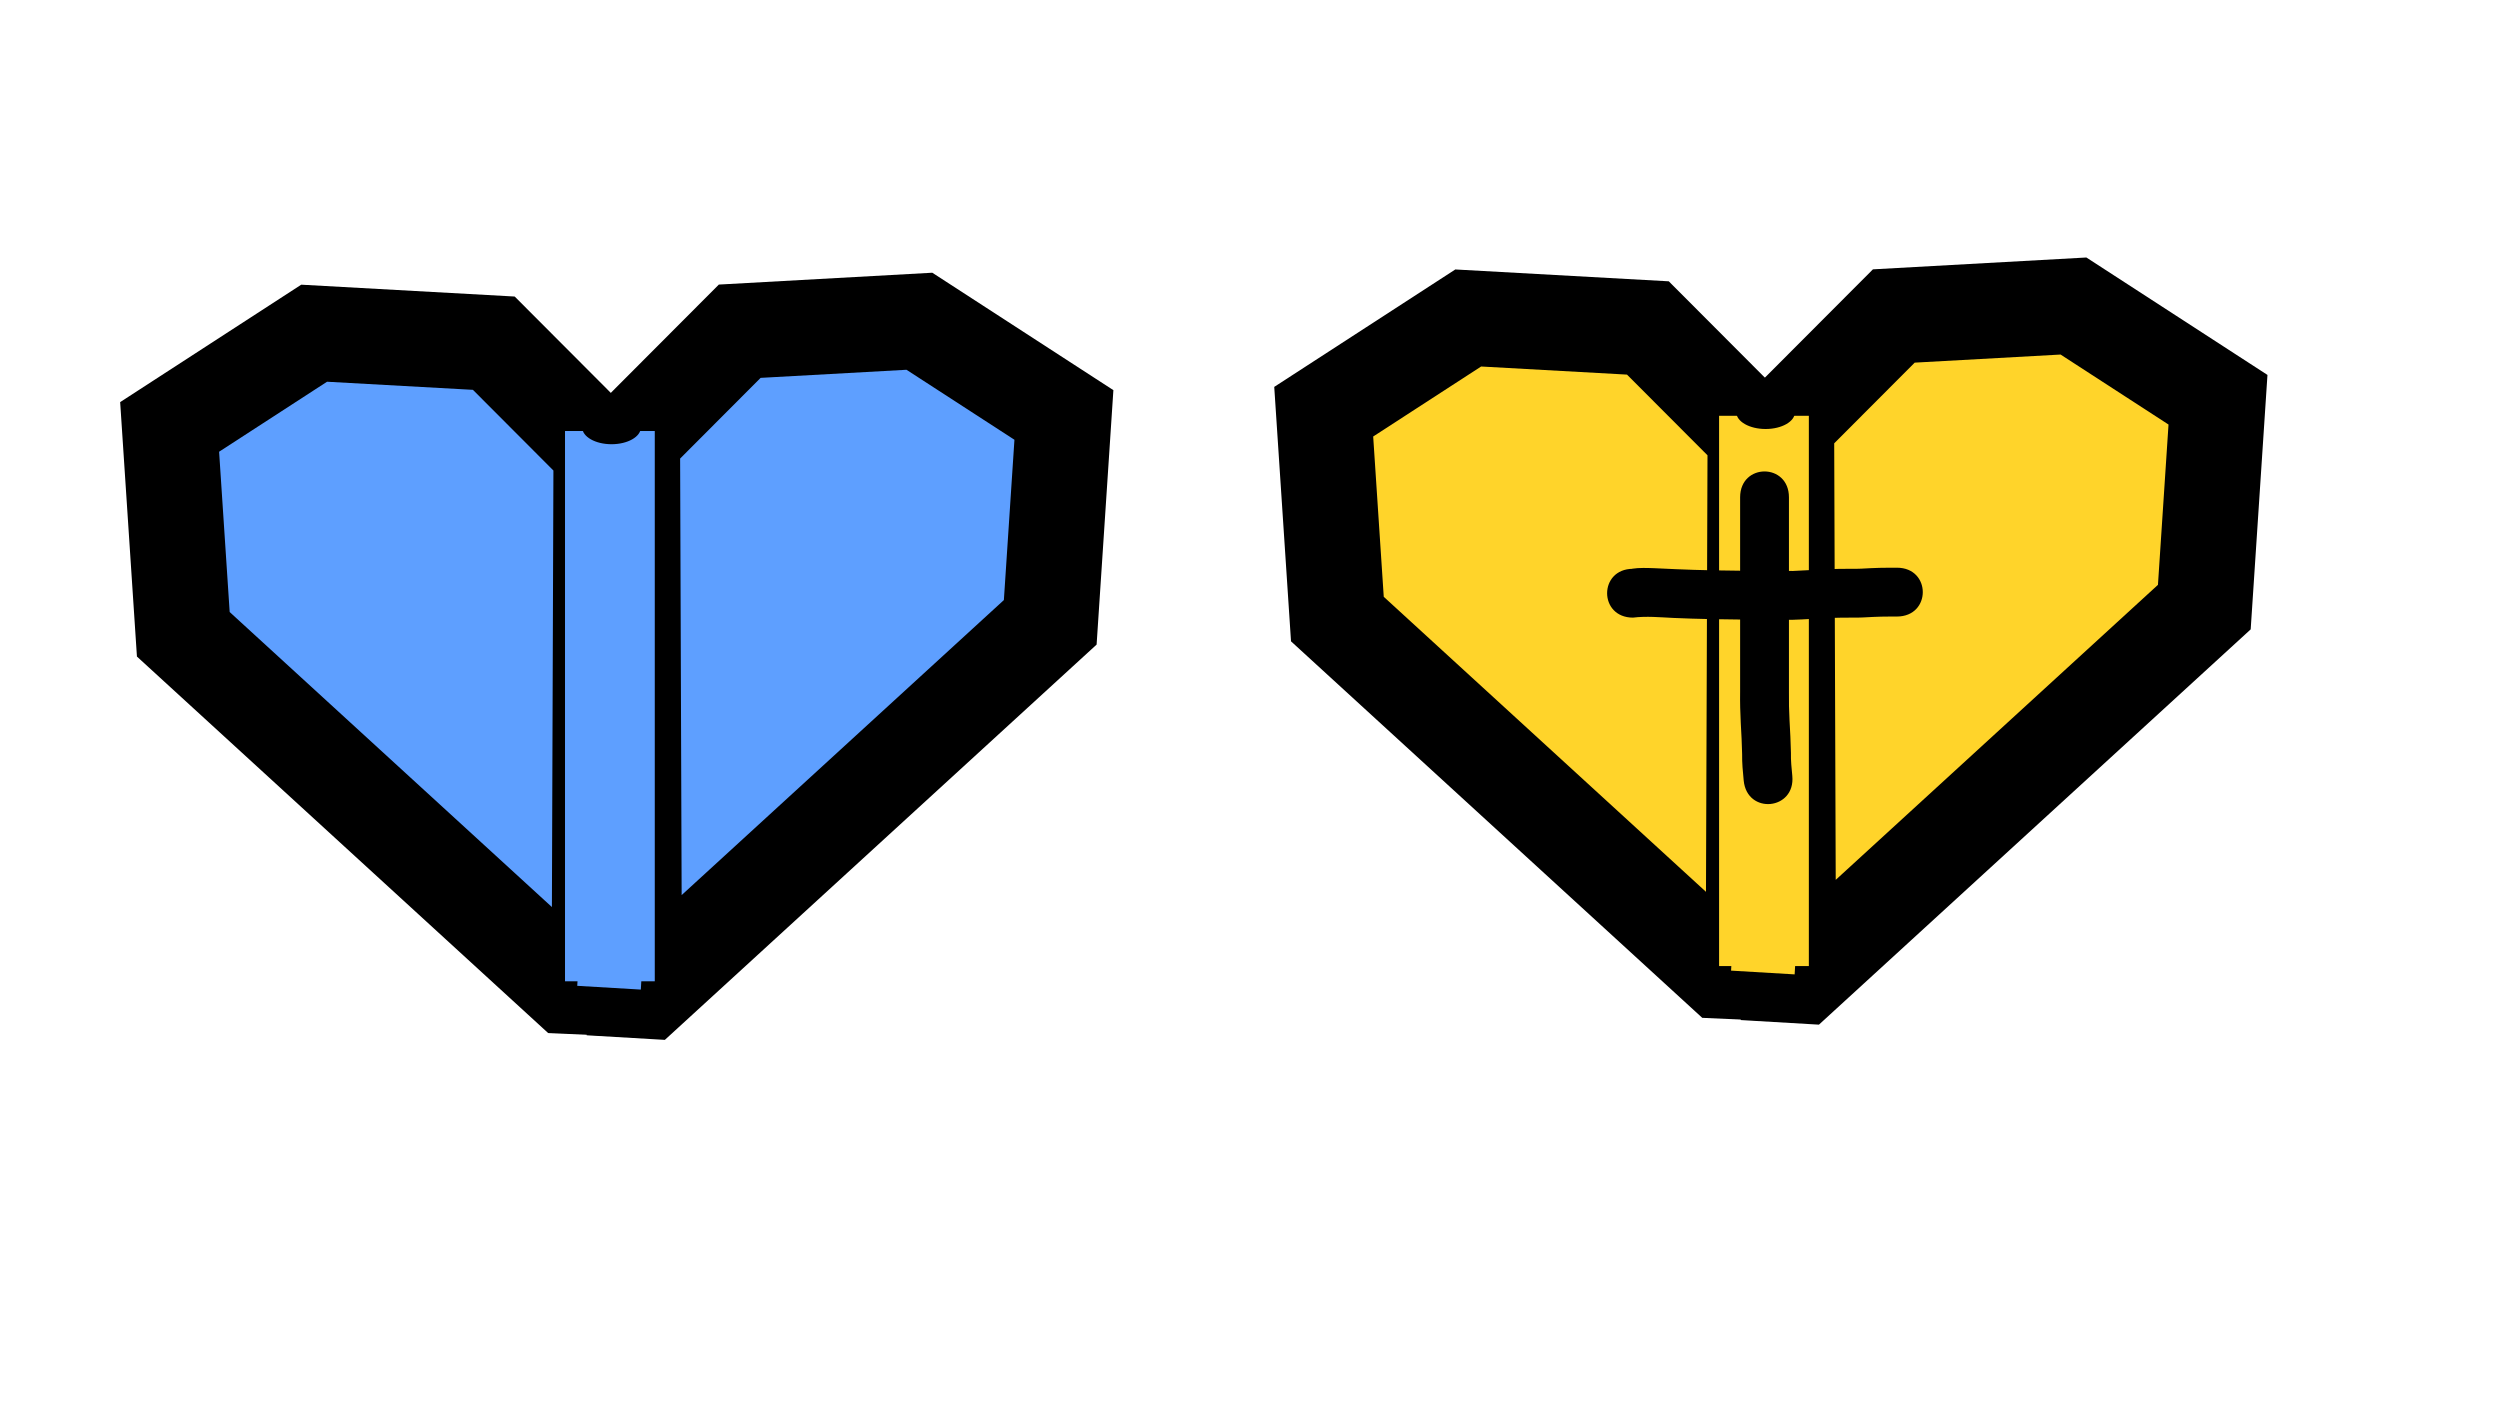 <?xml version="1.0" encoding="UTF-8" standalone="no"?>
<!-- Created with Inkscape (http://www.inkscape.org/) -->

<svg
   width="3840mm"
   height="2160mm"
   viewBox="0 0 3840 2160"
   version="1.1"
   id="svg106571"
   sodipodi:docname="bonus_spirit_hearts.svg"
   xml:space="preserve"
   inkscape:version="1.2.2 (732a01da63, 2022-12-09)"
   inkscape:export-filename="more_heart.png"
   inkscape:export-xdpi="96.096664"
   inkscape:export-ydpi="96.096664"
   xmlns:inkscape="http://www.inkscape.org/namespaces/inkscape"
   xmlns:sodipodi="http://sodipodi.sourceforge.net/DTD/sodipodi-0.dtd"
   xmlns="http://www.w3.org/2000/svg"
   xmlns:svg="http://www.w3.org/2000/svg"><sodipodi:namedview
     id="namedview106573"
     pagecolor="#ffffff"
     bordercolor="#000000"
     borderopacity="0.25"
     inkscape:showpageshadow="2"
     inkscape:pageopacity="0.0"
     inkscape:pagecheckerboard="0"
     inkscape:deskcolor="#d1d1d1"
     inkscape:document-units="mm"
     showgrid="false"
     inkscape:zoom="0.028284271"
     inkscape:cx="9811.1066"
     inkscape:cy="3252.6912"
     inkscape:window-width="1920"
     inkscape:window-height="986"
     inkscape:window-x="-11"
     inkscape:window-y="-11"
     inkscape:window-maximized="1"
     inkscape:current-layer="layer1" /><defs
     id="defs106568" /><g
     inkscape:label="Layer 1"
     inkscape:groupmode="layer"
     id="layer1"><path
       id="path111793"
       style="fill:#5e9fff;fill-opacity:1;stroke:#000000;stroke-width:146.632;stroke-dasharray:none;paint-order:markers stroke fill"
       d="m 482.523,511.81 -221.972,143.944 20.998,318.514 590.048,540.221 c 16.341,0.594 32.679,1.329 49.014,2.117 l 2.854,-824.1 -164.979,-165.382 z" /><path
       id="path111795"
       style="fill:#5e9fff;fill-opacity:1;stroke:#000000;stroke-width:146.632;stroke-dasharray:none;paint-order:markers stroke fill"
       d="m 1412.197,493.435 -275.962,15.313 -164.979,165.382 2.933,846.882 c 6.809,0.399 13.62,0.794 20.43,1.198 L 1613.171,955.892 1634.169,637.378 Z" /><rect
       style="fill:#5e9fff;fill-opacity:1;stroke:none;stroke-width:96.884;stroke-dasharray:none;paint-order:markers stroke fill"
       id="rect111953"
       width="137.868"
       height="845.219"
       x="867.857"
       y="662.047" /><rect
       style="fill:#5e9fff;fill-opacity:1;stroke:none;stroke-width:146.631;stroke-dasharray:none;paint-order:markers stroke fill"
       id="rect111955"
       width="97.84"
       height="19.489"
       x="971.813"
       y="1440.317"
       transform="matrix(0.998,0.059,-0.057,0.998,0,0)" /><ellipse
       style="fill:#000000;fill-opacity:1;stroke:none;stroke-width:146.632;stroke-dasharray:none;paint-order:markers stroke fill"
       id="path111967"
       cx="939.319"
       cy="656.612"
       rx="45.006"
       ry="25.717" /><path
       id="path547"
       style="fill:#ffd42a;fill-opacity:1;stroke:#000000;stroke-width:146.632;stroke-dasharray:none;paint-order:markers stroke fill"
       d="m 2255.188,488.424 -221.972,143.944 20.998,318.514 590.048,540.221 c 16.341,0.594 32.679,1.329 49.014,2.117 l 2.854,-824.1 -164.979,-165.382 z" /><path
       id="path549"
       style="fill:#ffd42a;fill-opacity:1;stroke:#000000;stroke-width:146.632;stroke-dasharray:none;paint-order:markers stroke fill"
       d="m 3184.862,470.049 -275.962,15.313 -164.979,165.382 2.933,846.882 c 6.809,0.399 13.62,0.794 20.43,1.198 l 618.552,-566.318 20.998,-318.514 z" /><rect
       style="fill:#ffd42a;fill-opacity:1;stroke:none;stroke-width:96.884;stroke-dasharray:none;paint-order:markers stroke fill"
       id="rect551"
       width="137.868"
       height="845.219"
       x="2640.522"
       y="638.661" /><rect
       style="fill:#ffd42a;fill-opacity:1;stroke:none;stroke-width:146.631;stroke-dasharray:none;paint-order:markers stroke fill"
       id="rect553"
       width="97.84"
       height="19.489"
       x="2740.317"
       y="1312.374"
       transform="matrix(0.998,0.059,-0.057,0.998,0,0)" /><ellipse
       style="fill:#000000;fill-opacity:1;stroke:none;stroke-width:146.632;stroke-dasharray:none;paint-order:markers stroke fill"
       id="ellipse555"
       cx="2711.984"
       cy="633.226"
       rx="45.006"
       ry="25.717" /><path
       style="fill:#000000;fill-opacity:0;stroke-width:20;paint-order:markers stroke fill"
       id="path1719"
       d="m 2680.365,704.778 c -0.876,18.691 -1.137,37.4 -1.352,56.107 -0.309,38.562 -0.291,77.126 -0.308,115.689 -0.011,36.462 0,72.924 0,109.386 -0.395,32.914 0.129,65.795 1.73,98.67 0.997,23.964 2.782,47.883 3.967,71.836 0.538,16.203 2.735,32.261 4.414,48.365 1.155,8.91 2.308,17.817 2.849,26.788 0.148,2.771 0.207,5.546 0.262,8.32 0.723,35.348 50.712,34.326 49.99,-1.022 v 0 c -0.072,-3.457 -0.151,-6.913 -0.346,-10.366 -0.605,-9.68 -1.724,-19.305 -3.025,-28.914 -1.591,-15.202 -3.698,-30.355 -4.205,-45.649 -1.191,-23.94 -2.962,-47.847 -3.966,-71.797 -1.571,-32.065 -2.055,-64.133 -1.671,-96.237 -0.01,-36.453 -0.011,-72.906 0,-109.358 0.019,-38.379 0,-76.759 0.305,-115.138 0.216,-18.9 0.53,-37.797 1.355,-56.681 0,-35.355 -50,-35.355 -50,0 z" /><path
       style="fill:#000000;fill-opacity:1;stroke-width:20;paint-order:markers stroke fill"
       id="path2419"
       d="m 2672.826,763.913 c 0,14.85 0,29.701 0,44.551 0,24.254 0,48.508 0,72.762 0,22.271 0,44.543 0,66.814 0,18.417 0,36.833 0,55.25 0,19.884 0,39.768 0,59.652 -0.235,15.895 0.192,31.772 0.996,47.645 0.956,15.867 1.713,31.742 2.081,47.634 -0.238,13.604 1.123,27.127 2.414,40.648 5.039,52.793 79.7,45.667 74.661,-7.126 v 0 c -1.12,-11.738 -2.404,-23.456 -2.095,-35.271 -0.39,-16.588 -1.156,-33.161 -2.159,-49.724 -0.758,-14.594 -1.121,-29.19 -0.897,-43.805 0,-19.884 0,-39.768 0,-59.652 0,-18.417 0,-36.833 0,-55.25 0,-22.271 0,-44.543 0,-66.814 0,-24.254 0,-48.508 0,-72.762 0,-14.85 0,-29.701 0,-44.551 0,-53.033 -75,-53.033 -75,0 z" /><path
       style="fill:#000000;fill-opacity:1;stroke-width:20;paint-order:markers stroke fill"
       id="path2421"
       d="m 2508.312,948.659 c 20.633,-2.543 41.453,-0.463 62.128,0.495 37.692,1.679 75.419,2.239 113.142,2.611 23.369,0.213 46.739,0.235 70.108,0.232 18.227,-0.518 36.41,-1.936 54.622,-2.774 12.098,-0.457 24.207,-0.531 36.313,-0.579 10.898,0.228 21.774,-0.446 32.648,-1.05 8.066,-0.425 16.145,-0.507 24.221,-0.569 4.058,-0.025 8.116,-0.027 12.175,-0.031 53.033,-0.053 52.958,-75.053 -0.075,-75 v 0 c -4.228,0.004 -8.456,0.007 -12.684,0.034 -9.268,0.073 -18.541,0.183 -27.798,0.682 -9.587,0.533 -19.172,1.18 -28.782,0.935 -13.163,0.052 -26.329,0.142 -39.484,0.658 -17.061,0.794 -34.098,2.039 -51.165,2.693 -23.12,0.003 -46.24,-0.018 -69.36,-0.228 -36.813,-0.362 -73.629,-0.9 -110.411,-2.535 -1.573,-0.073 -30.572,-1.423 -32.561,-1.489 -11.447,-0.383 -23.29,-0.918 -34.69,0.821 -0.545,0.083 1.101,0.062 1.652,0.094 -53.033,0 -53.033,75 0,75 z" /></g></svg>
